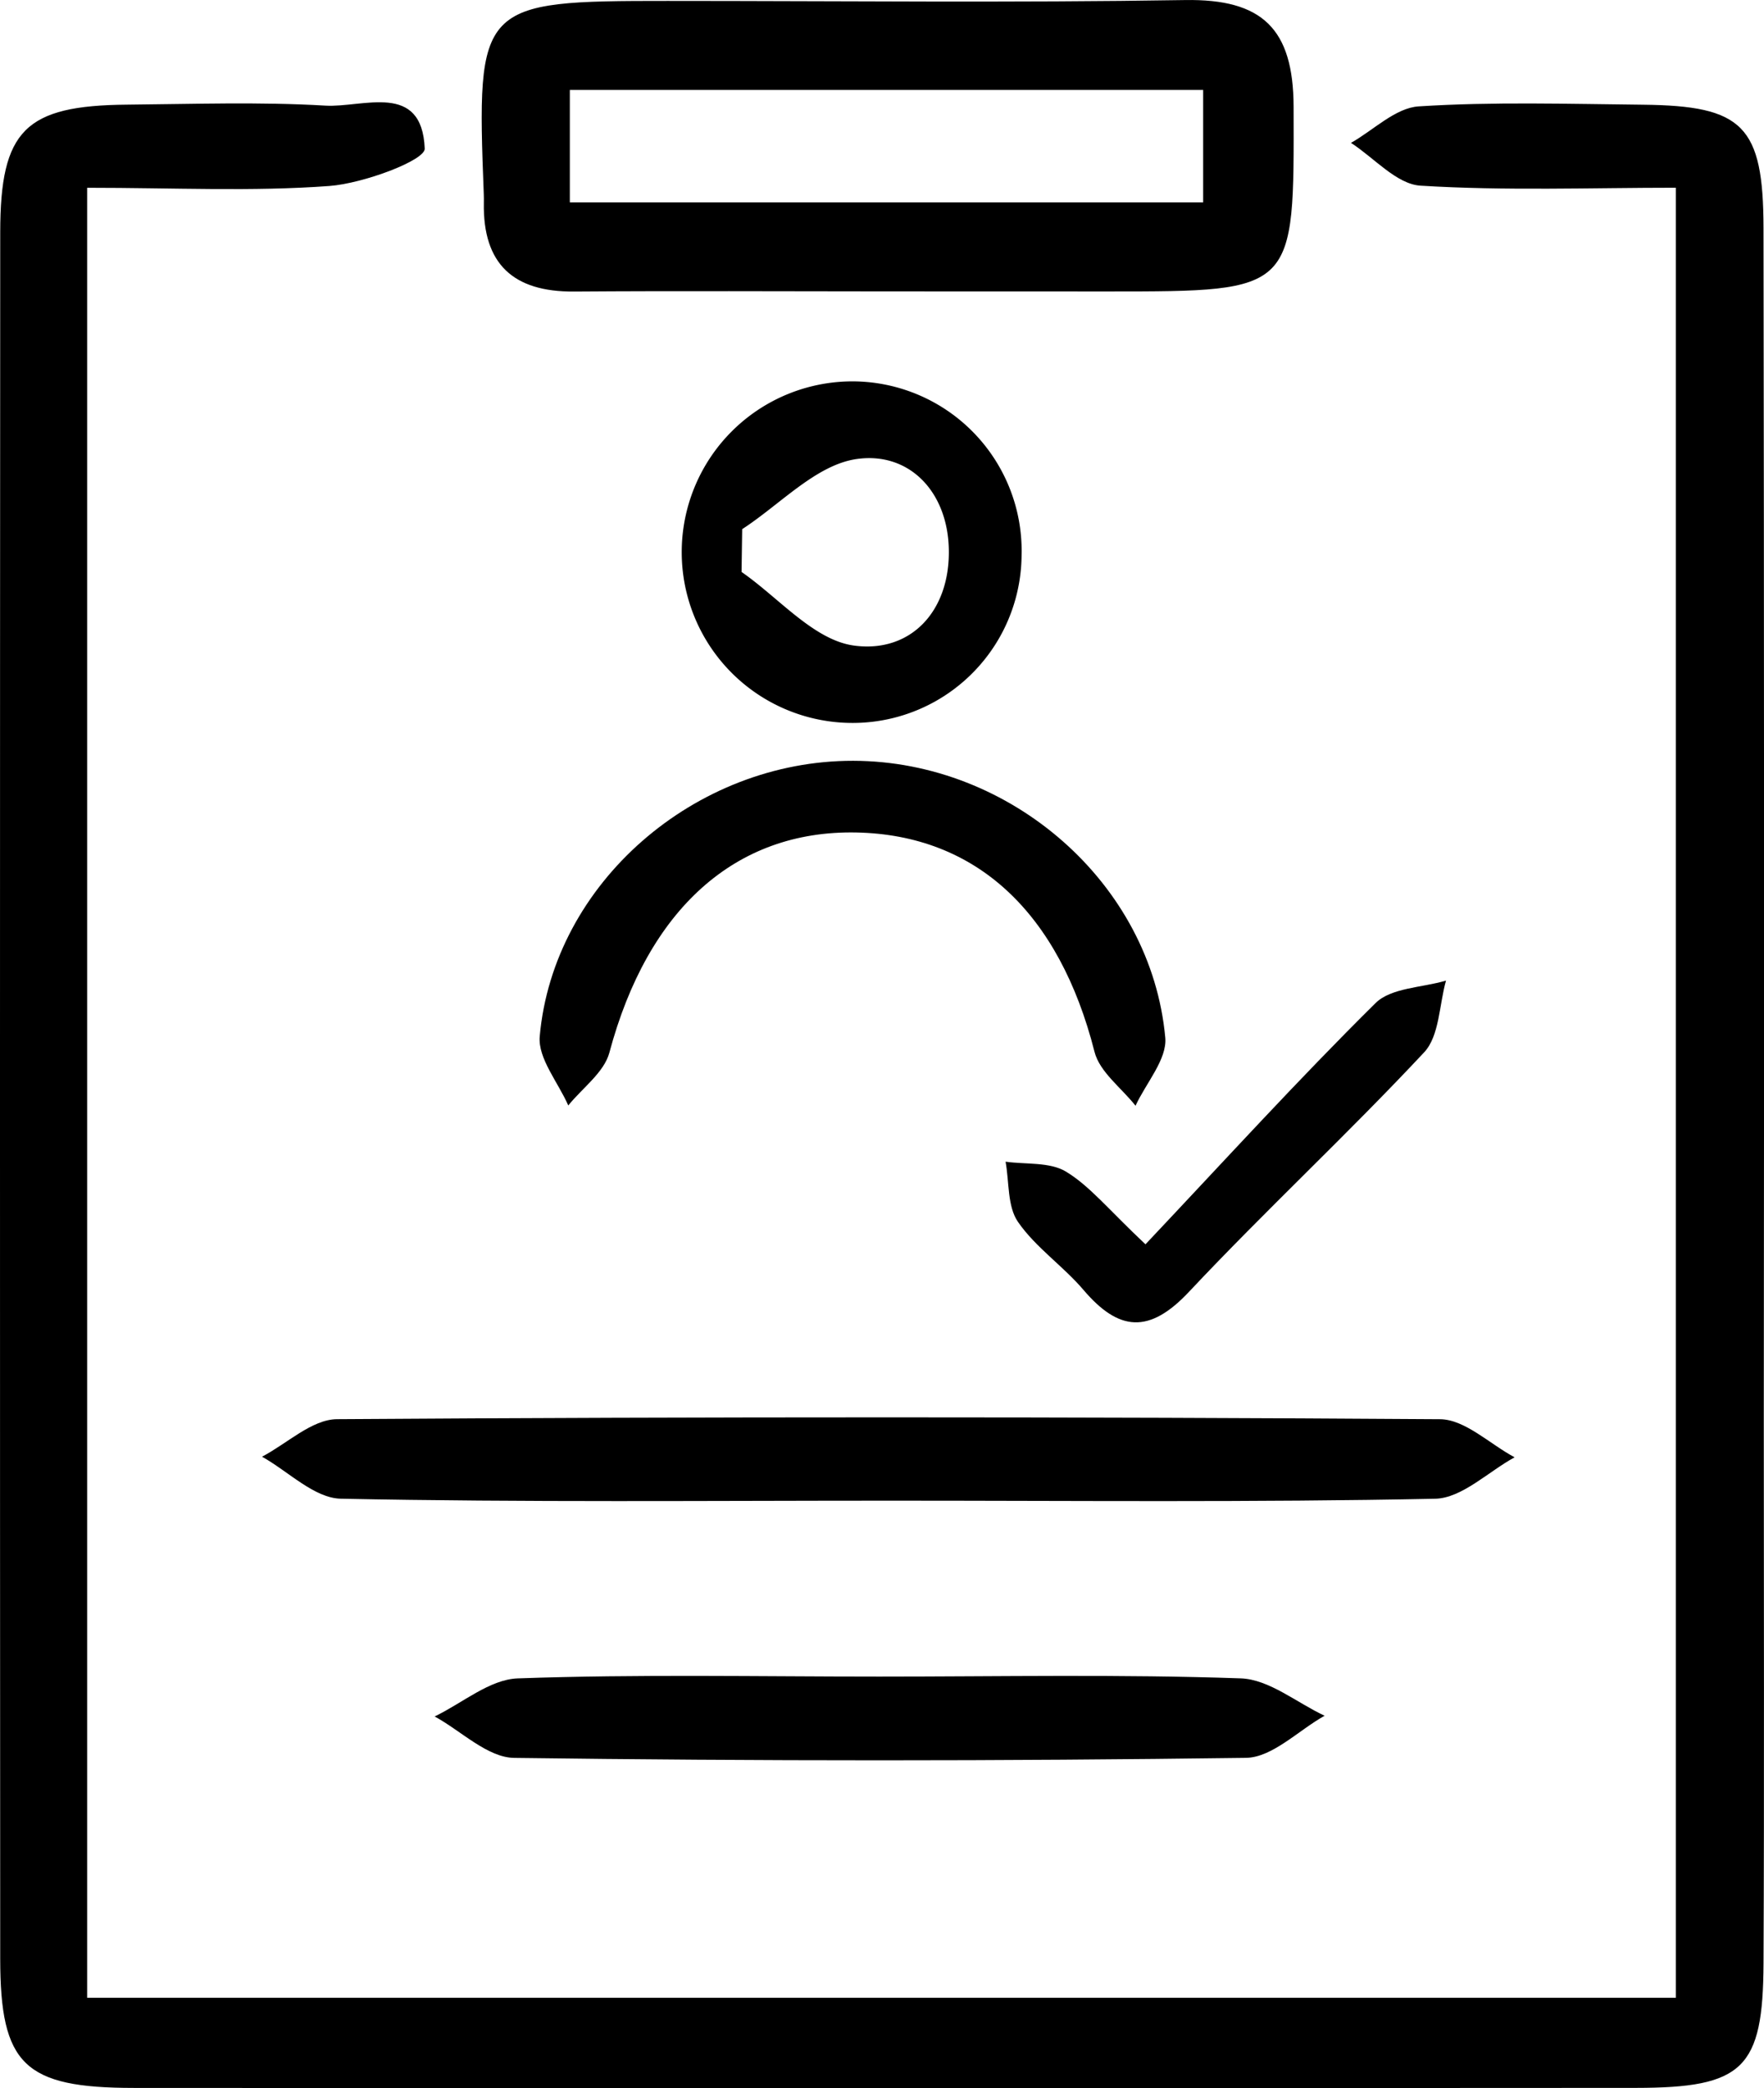 <svg id="e4b63f17-e57d-4c4d-a943-9118c272a0ca" data-name="Layer 1" xmlns="http://www.w3.org/2000/svg" viewBox="0 0 102.119 120.875"><path d="M99.131,168.909V273.684h91.973V168.906c-4.901,0-9.857.186-14.783-.119-1.387-.086-2.686-1.612-4.025-2.477,1.305-.738,2.574-2.028,3.92-2.113,4.313-.275,8.655-.14,12.984-.096,5.79.06,6.968,1.212,6.977,7.148q.053,34.476.016,68.952c0,10.493.032,20.986-.015,31.478-.027,6.115-1.168,7.218-7.404,7.222q-43.47.027-86.939.002c-6.346-.003-7.734-1.337-7.737-7.486q-.025-49.965.001-99.931c.003-5.922,1.446-7.338,7.335-7.389,3.83-.033,7.671-.169,11.488.056,2.186.129,5.591-1.413,5.752,2.489.028.679-3.545,2.017-5.521,2.163C108.693,169.135,104.19,168.909,99.131,168.909Z" transform="translate(-94.086 -158.039)"/><path d="M145.286,174.907c-5.992-.003-11.985-.034-17.977.009-3.505.025-5.276-1.594-5.213-5.134.003-.166.003-.333-.004-.499-.427-11.057-.3-11.192,10.64-11.191,9.987 0,19.976.112,29.961-.05,4.458-.072,6.27,1.649,6.28,6.179.025,10.69.163,10.689-10.705,10.69Q151.777,174.909,145.286,174.907Zm-18.212-5.153h36.663v-6.508H127.074Z" transform="translate(-94.086 -158.039)"/><path d="M145.741,244.908c-10.642,0-21.286.102-31.924-.113-1.536-.031-3.042-1.583-4.562-2.432,1.447-.757,2.891-2.163,4.343-2.172q31.925-.213,63.851.002c1.445.01,2.88,1.437,4.319,2.205-1.534.837-3.053,2.367-4.603,2.399C166.695,245.011,156.217,244.908,145.741,244.908Z" transform="translate(-94.086 -158.039)"/><path d="M144.987,255.092c6.978,0,13.961-.14,20.93.103,1.64.057,3.235,1.408,4.851,2.163-1.518.85-3.026,2.418-4.555,2.438q-21.179.284-42.362.002c-1.544-.02-3.069-1.562-4.602-2.398,1.602-.77,3.182-2.146,4.809-2.204C131.026,254.95,138.009,255.092,144.987,255.092Z" transform="translate(-94.086 -158.039)"/><path d="M143.473,202.079c9.126.014,17.253,7.092,18.071,16.024.115,1.252-1.115,2.627-1.722,3.944-.815-1.034-2.078-1.954-2.374-3.12-2.042-8.045-6.826-12.557-13.787-12.698-7.026-.142-12.083,4.465-14.298,12.744-.308,1.15-1.563,2.045-2.38,3.059-.583-1.337-1.766-2.727-1.652-4.002C126.121,209.156,134.328,202.065,143.473,202.079Z" transform="translate(-94.086 -158.039)"/><path d="M153.226,190.189a9.779,9.779,0,0,1-9.97,9.697,9.886,9.886,0,0,1,.363-19.769A9.813,9.813,0,0,1,153.226,190.189ZM137.051,188.67l-.036,2.477c2.158,1.497,4.185,3.944,6.504,4.261,3.271.447,5.568-1.968,5.495-5.568-.067-3.343-2.294-5.662-5.33-5.23C141.328,184.944,139.252,187.244,137.051,188.67Z" transform="translate(-94.086 -158.039)"/><path d="M160.398,230.069c4.619-4.893,8.852-9.547,13.319-13.964.904-.894,2.696-.891,4.079-1.302-.398,1.406-.377,3.202-1.264,4.151-4.422,4.732-9.183,9.146-13.617,13.867-2.293,2.442-4.055,2.296-6.107-.114-1.181-1.387-2.771-2.457-3.791-3.936-.62-.899-.503-2.306-.717-3.485,1.18.166,2.557.007,3.495.574C157.178,226.697,158.25,228.049,160.398,230.069Z" transform="translate(-94.086 -158.039)"/></svg>